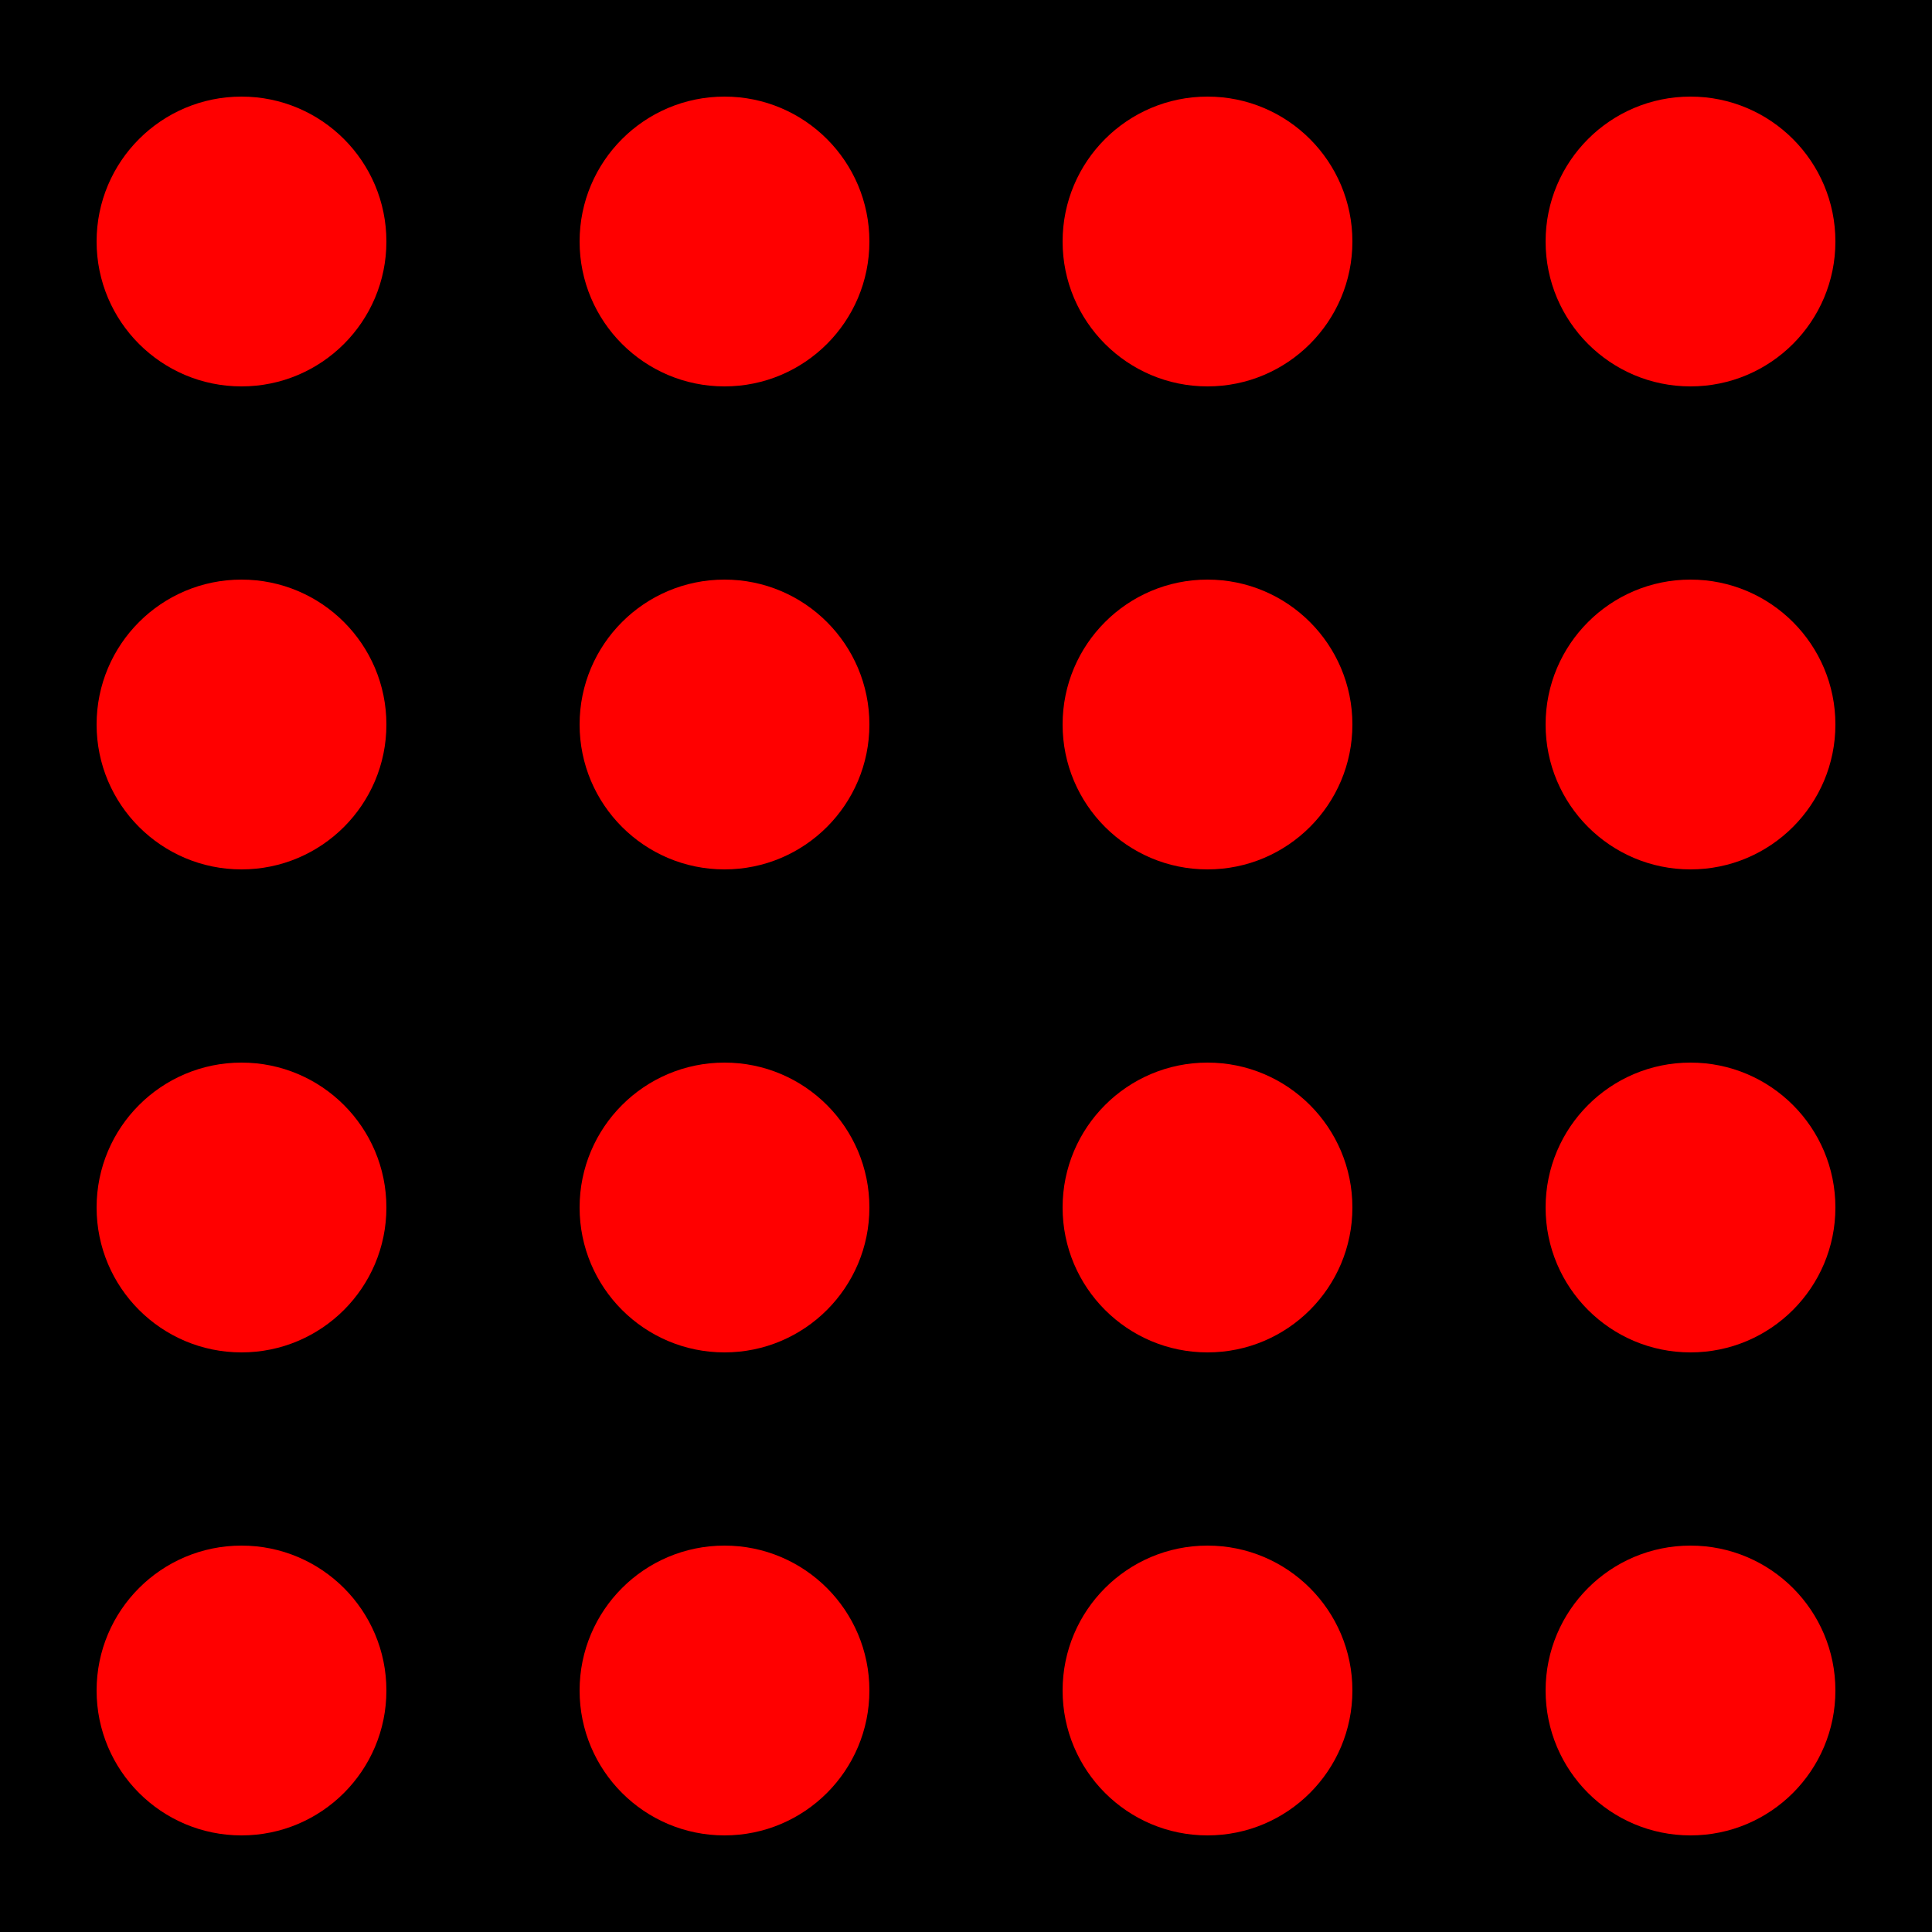 <?xml version="1.0" encoding="UTF-8" standalone="no"?>
<!-- Created with Inkscape (http://www.inkscape.org/) -->

<svg
   width="100"
   height="100"
   viewBox="0 0 100 100"
   version="1.1"
   id="svg155"
   inkscape:version="1.2.2 (732a01da63, 2022-12-09)"
   sodipodi:docname="launcher_marquee.svg"
   xmlns:inkscape="http://www.inkscape.org/namespaces/inkscape"
   xmlns:sodipodi="http://sodipodi.sourceforge.net/DTD/sodipodi-0.dtd"
   xmlns="http://www.w3.org/2000/svg"
   xmlns:svg="http://www.w3.org/2000/svg">
  <sodipodi:namedview
     id="namedview157"
     pagecolor="#ffffff"
     bordercolor="#000000"
     borderopacity="0.25"
     inkscape:showpageshadow="2"
     inkscape:pageopacity="0.0"
     inkscape:pagecheckerboard="false"
     inkscape:deskcolor="#d1d1d1"
     inkscape:document-units="px"
     showgrid="false"
     inkscape:zoom="11.87"
     inkscape:cx="122.11457"
     inkscape:cy="46.545914"
     inkscape:window-width="3840"
     inkscape:window-height="2054"
     inkscape:window-x="2869"
     inkscape:window-y="-11"
     inkscape:window-maximized="1"
     inkscape:current-layer="layer1" />
  <defs
     id="defs152" />
  <g
     inkscape:label="Layer 1"
     inkscape:groupmode="layer"
     id="layer1">
    <rect
       style="fill:#000000;fill-opacity:1;stroke:#000000;stroke-width:2.913;stroke-linecap:round;stroke-linejoin:miter;stroke-dasharray:none"
       id="rect378"
       width="97.087"
       height="97.087"
       x="1.456"
       y="1.456" />
    <circle
       style="fill:#ff0000;fill-opacity:1;stroke:#ff0000;stroke-width:0;stroke-linecap:round;stroke-linejoin:miter;stroke-dasharray:none;stroke-opacity:1"
       id="path1094"
       cx="12.5"
       cy="12.5"
       r="7.5" />
    <circle
       style="fill:#ff0000;fill-opacity:1;stroke:#ff0000;stroke-width:0;stroke-linecap:round;stroke-linejoin:miter;stroke-dasharray:none;stroke-opacity:1"
       id="path1094-9-5"
       cx="37.5"
       cy="12.5"
       r="7.5" />
    <circle
       style="fill:#ff0000;fill-opacity:1;stroke:#ff0000;stroke-width:0;stroke-linecap:round;stroke-linejoin:miter;stroke-dasharray:none;stroke-opacity:1"
       id="path1094-9-5-6"
       cx="62.5"
       cy="12.5"
       r="7.5" />
    <circle
       style="fill:#ff0000;fill-opacity:1;stroke:#ff0000;stroke-width:0;stroke-linecap:round;stroke-linejoin:miter;stroke-dasharray:none;stroke-opacity:1"
       id="path1094-9-5-6-7"
       cx="87.5"
       cy="12.5"
       r="7.5" />
    <circle
       style="fill:#ff0000;fill-opacity:1;stroke:#ff0000;stroke-width:0;stroke-linecap:round;stroke-linejoin:miter;stroke-dasharray:none;stroke-opacity:1"
       id="path1094-8"
       cx="12.5"
       cy="37.5"
       r="7.5" />
    <circle
       style="fill:#ff0000;fill-opacity:1;stroke:#ff0000;stroke-width:0;stroke-linecap:round;stroke-linejoin:miter;stroke-dasharray:none;stroke-opacity:1"
       id="path1094-9-5-2"
       cx="37.5"
       cy="37.5"
       r="7.5" />
    <circle
       style="fill:#ff0000;fill-opacity:1;stroke:#ff0000;stroke-width:0;stroke-linecap:round;stroke-linejoin:miter;stroke-dasharray:none;stroke-opacity:1"
       id="path1094-9-5-6-8"
       cx="62.5"
       cy="37.5"
       r="7.5" />
    <circle
       style="fill:#ff0000;fill-opacity:1;stroke:#ff0000;stroke-width:0;stroke-linecap:round;stroke-linejoin:miter;stroke-dasharray:none;stroke-opacity:1"
       id="path1094-9-5-6-7-4"
       cx="87.5"
       cy="37.5"
       r="7.5" />
    <circle
       style="fill:#ff0000;fill-opacity:1;stroke:#ff0000;stroke-width:0;stroke-linecap:round;stroke-linejoin:miter;stroke-dasharray:none;stroke-opacity:1"
       id="path1094-8-0"
       cx="12.5"
       cy="62.5"
       r="7.5" />
    <circle
       style="fill:#ff0000;fill-opacity:1;stroke:#ff0000;stroke-width:0;stroke-linecap:round;stroke-linejoin:miter;stroke-dasharray:none;stroke-opacity:1"
       id="path1094-9-5-2-8"
       cx="37.5"
       cy="62.5"
       r="7.5" />
    <circle
       style="fill:#ff0000;fill-opacity:1;stroke:#ff0000;stroke-width:0;stroke-linecap:round;stroke-linejoin:miter;stroke-dasharray:none;stroke-opacity:1"
       id="path1094-9-5-6-8-8"
       cx="62.5"
       cy="62.5"
       r="7.5" />
    <circle
       style="fill:#ff0000;fill-opacity:1;stroke:#ff0000;stroke-width:0;stroke-linecap:round;stroke-linejoin:miter;stroke-dasharray:none;stroke-opacity:1"
       id="path1094-9-5-6-7-4-0"
       cx="87.5"
       cy="62.5"
       r="7.5" />
    <circle
       style="fill:#ff0000;fill-opacity:1;stroke:#ff0000;stroke-width:0;stroke-linecap:round;stroke-linejoin:miter;stroke-dasharray:none;stroke-opacity:1"
       id="path1094-8-0-8"
       cx="12.5"
       cy="87.5"
       r="7.5" />
    <circle
       style="fill:#ff0000;fill-opacity:1;stroke:#ff0000;stroke-width:0;stroke-linecap:round;stroke-linejoin:miter;stroke-dasharray:none;stroke-opacity:1"
       id="path1094-9-5-2-8-5"
       cx="37.5"
       cy="87.5"
       r="7.5" />
    <circle
       style="fill:#ff0000;fill-opacity:1;stroke:#ff0000;stroke-width:0;stroke-linecap:round;stroke-linejoin:miter;stroke-dasharray:none;stroke-opacity:1"
       id="path1094-9-5-6-8-8-0"
       cx="62.5"
       cy="87.5"
       r="7.5" />
    <circle
       style="fill:#ff0000;fill-opacity:1;stroke:#ff0000;stroke-width:0;stroke-linecap:round;stroke-linejoin:miter;stroke-dasharray:none;stroke-opacity:1"
       id="path1094-9-5-6-7-4-0-1"
       cx="87.5"
       cy="87.5"
       r="7.5" />
  </g>
</svg>
